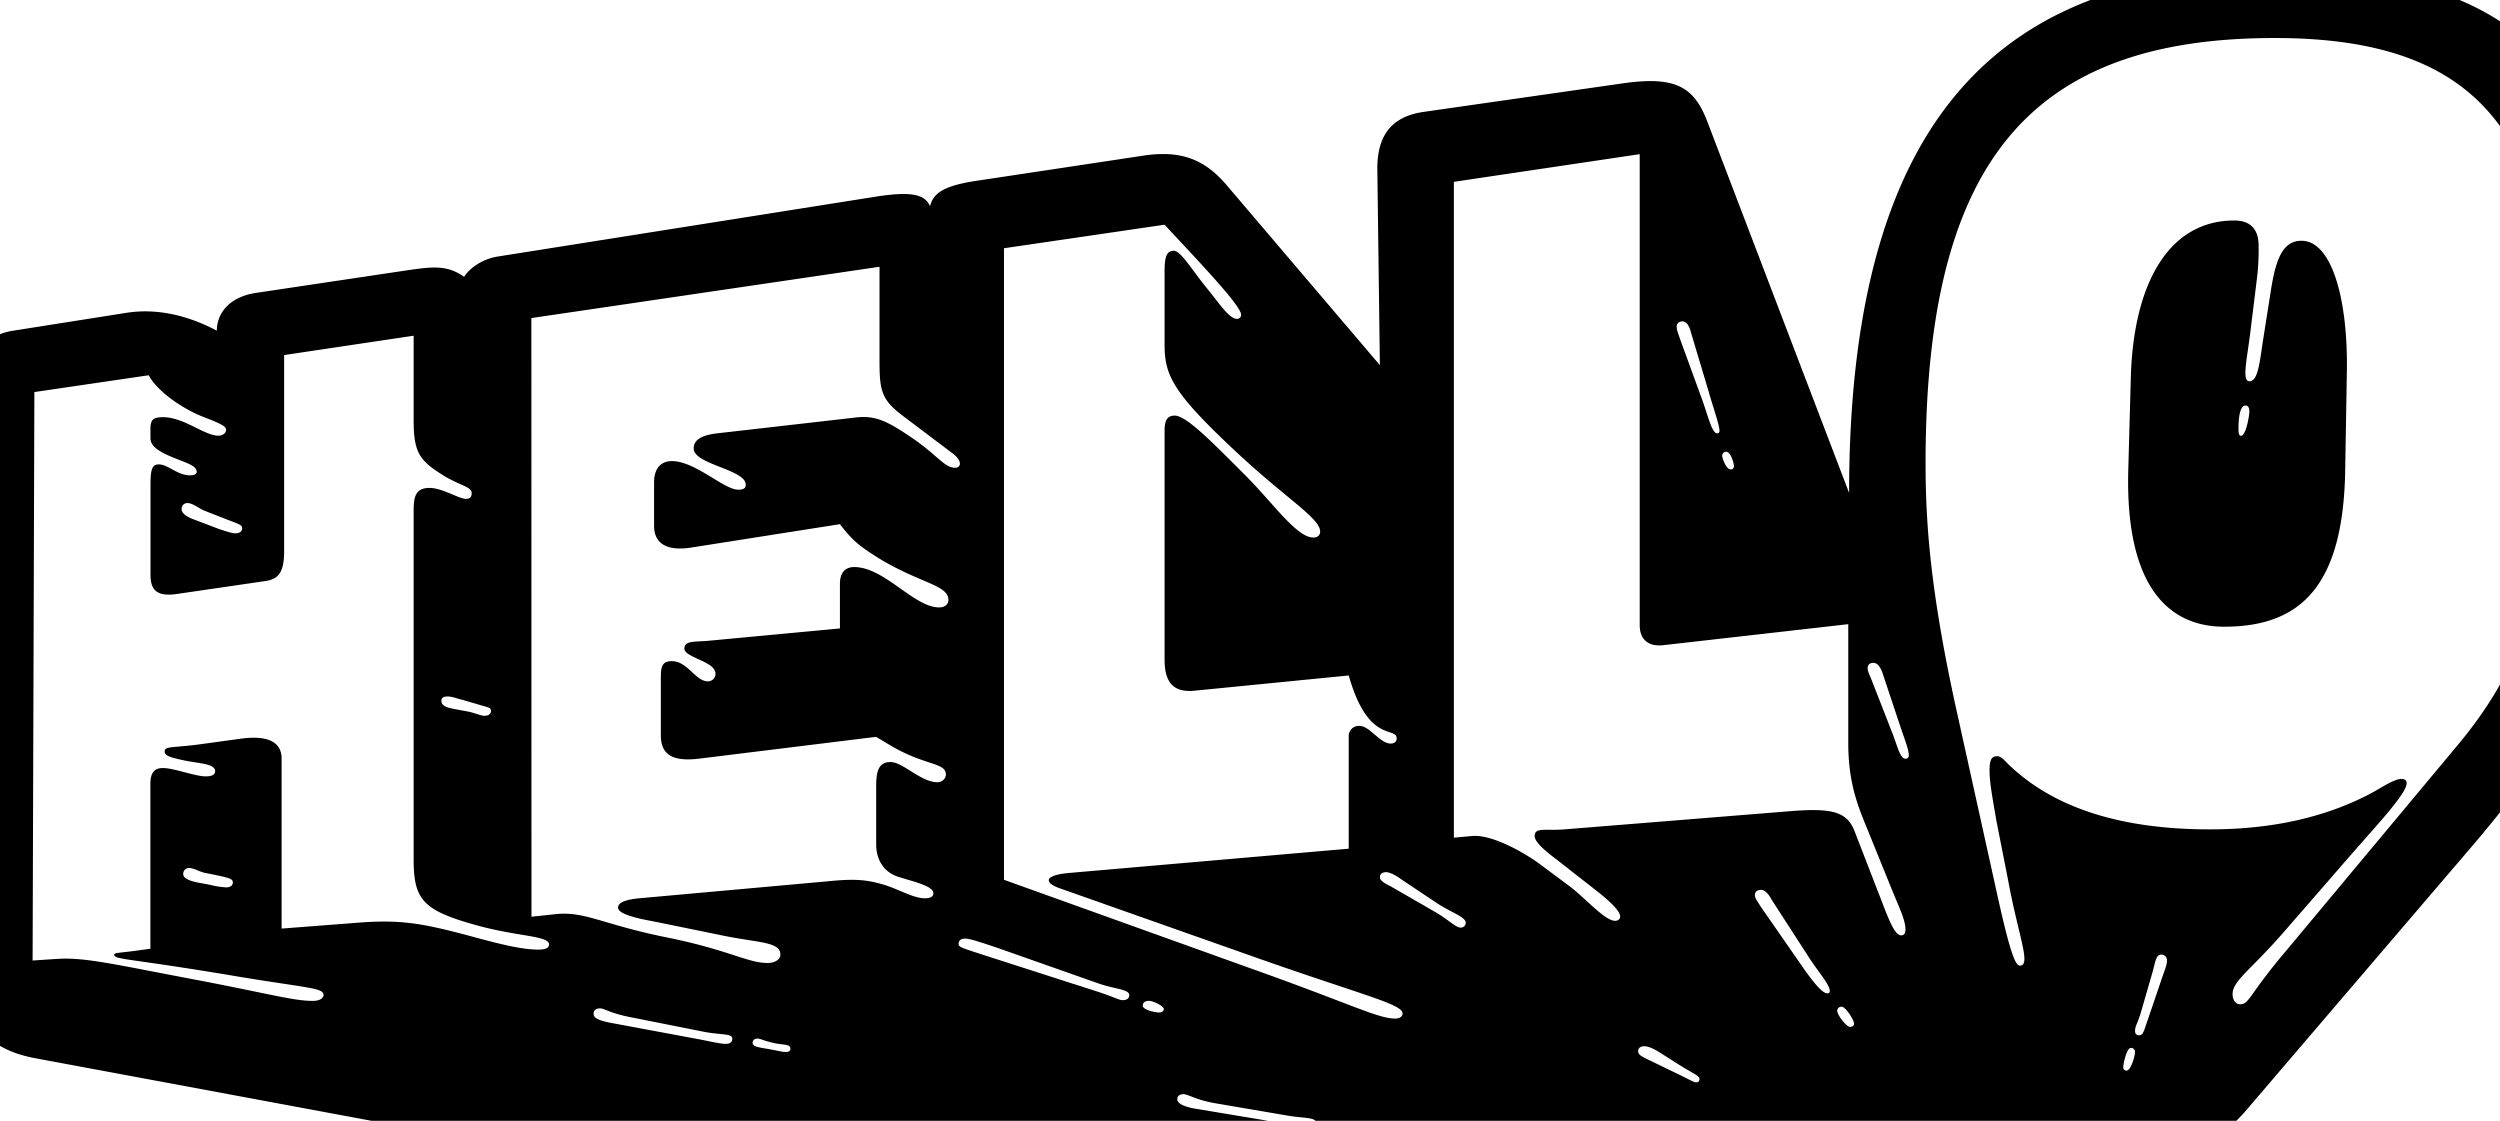 <svg xmlns="http://www.w3.org/2000/svg" viewBox="0 0 1200 538"><title>hello</title><path d="M899.28,318.16c2.42,0,4,3.64,4.44,5.25l8.07,24.22c2.42,7.26,4.44,12.11,4.44,14.93a1.48,1.48,0,0,1-1.61,1.62c-2.43,0-3.64-5.25-6.06-11.71l-10.09-25.83c-1.61-4-2-4.44-2-6.06C896.45,319.37,897.26,318.16,899.28,318.16Zm178.41-123.51c1.21,0,2,.8,2,2.82s-1.62,11.71-4,11.71c-.81,0-1.21-.81-1.21-3.23C1074.46,197.47,1076.08,194.65,1077.69,194.65Zm-249.05,22.2c2,0,3.63,5.24,3.63,6.86a1.47,1.47,0,0,1-1.61,1.61c-2,0-4-5.24-4-6.45A1.88,1.88,0,0,1,828.64,216.85Zm-21-62.57c2.42,0,3.63,3.64,4,5.25l8.47,28.25c2,7.27,5.25,16.15,5.25,19A1.07,1.07,0,0,1,824.2,208c-2.42,0-4.44-8.48-6.86-15.34l-10.9-29.87c-1.21-3.63-1.62-4.44-1.62-6.06C804.82,155.49,805.63,154.28,807.65,154.28ZM1022.79,503a1.89,1.89,0,0,1,2,2c0,2-2,8.88-4,8.88a1.48,1.48,0,0,1-1.62-1.61C1019.16,510.7,1020.78,503,1022.79,503Zm14.54-44.8a2.74,2.74,0,0,1,2.82,2.82c0,1.62-.4,2.83-2,7.27l-6.86,20.18c-2.42,6.86-2.42,8.48-4.84,8.48a1.85,1.85,0,0,1-1.62-2c0-2.83,1.21-3.23,3.23-10.49l5.25-18.17C1034.5,461.86,1034.9,458.23,1037.33,458.23Zm-153.39,25c2,0,6,6.46,6,8.08,0,.8-.4,1.61-2,1.61s-6.06-5.65-6.06-7.67A1.89,1.89,0,0,1,883.94,483.25Zm-38.75-56.1c2.42,0,4.44,3.23,5.25,4.84L869,460.65c4,6.05,9.29,12.11,9.29,14.94a1.07,1.07,0,0,1-1.21,1.21c-2.42,0-6.86-5.66-10.9-11.31l-21-30.27c-2-3.23-2.83-4-2.83-5.65C842.36,428.36,843.17,427.15,845.19,427.15Zm-180-8.48c2.42,0,6.06,2.42,7.67,3.63l15.74,10.5c6.87,4.84,14.94,7.26,14.94,10.09a2.33,2.33,0,0,1-2.42,2.42c-2.42,0-6.06-4-12.52-7.67l-21-12.11c-3.22-1.61-5.24-2.82-5.24-4.44C662.34,419.88,663.14,418.67,665.16,418.67Zm123.92,83.56c2.42,0,5.25,1.61,7.27,2.82l8.88,5.65c7.67,4.85,10.49,5.65,10.49,7.27a1.47,1.47,0,0,1-1.61,1.61c-1.21,0-3.63-1.61-10.5-4.84l-13.32-6.46c-2.42-1.21-4-2-4-3.63C786.26,503.44,787.06,502.23,789.08,502.23Zm-221.2,23c2.43,0,6.06,2.83,15.75,4.44l33.1,5.65c8.47,1.62,14.93.81,14.93,3.64,0,1.61-1.21,2.42-3.23,2.42-1.61,0-4-.81-11.7-2l-41.18-6.86c-8.47-1.21-10.49-3.23-10.49-4.84C565.06,526.44,565.87,525.23,567.88,525.23Zm-16.55-44.8c2,0,7.27,2.42,7.27,4,0,.8-.81,1.61-2.42,1.61s-7.67-1.21-7.67-3.23C548.51,481.24,549.72,480.43,551.33,480.43Zm-88.39-29.87c2.42,0,6.05,1.21,15.74,4.44L527.12,472c8.07,2.83,14.93,2.83,14.93,5.65,0,1.62-1.21,2.43-3.23,2.43-1.61,0-4.44-1.62-11.7-4l-56.51-18.17c-8.48-2.82-10.5-3.22-10.5-4.84C460.11,451.77,460.92,450.56,462.94,450.56Zm-99.7,48c2,0,2.42.81,7.66,2,4.44,1.21,8.48.4,8.48,2.83,0,1.21-.81,1.61-2.42,1.61s-4.44-.81-9.28-1.61-6.46-1.21-6.46-2.83A1.91,1.91,0,0,1,363.24,498.59Zm-75.49-14.53c2.43,0,4.85,2.42,15.75,4.44L336.59,495c9.29,2,14.94.81,14.94,3.63,0,1.62-1.21,2.42-3.23,2.42-1.61,0-4-.4-11.71-2l-41.17-7.67c-9.68-1.62-10.49-3.23-10.49-4.85C284.93,485.27,285.74,484.06,287.75,484.06ZM214.69,334.31c2.43,0,4,.81,7.27,1.61l6.86,2c5.25,1.62,6.86,1.62,6.86,3.23s-1.21,2.42-3.23,2.42c-1.61,0-4-1.21-7.67-2l-6.45-1.21c-4.85-.8-6.46-2-6.46-4C211.87,335.12,212.68,334.31,214.69,334.31ZM90.77,416.65c2.43,0,5.25,2,8.08,2.42l6.05,1.22c5.25,1.21,6.86,1.61,6.86,3.22s-1.21,2.43-3.23,2.43a40.71,40.71,0,0,1-7.67-1.21l-6.45-1.22c-5.65-1.21-6.46-2.82-6.46-4A2.74,2.74,0,0,1,90.77,416.65ZM90,241.47c2.42,0,5.24,2.42,8.07,3.63l11.3,4.44c5.25,2,6.86,2.42,6.86,4S115,256,113,256c-1.61,0-4-.81-7.67-2l-11.7-4.44c-5.65-2-6.46-4-6.46-5.24A2.74,2.74,0,0,1,90,241.47ZM697.86,87.28,787.06,74V300c0,6.86,4,10.49,11.31,9.69l88.8-10.09v56.91c0,18.16,4,29.06,8.88,40.77l12.11,29.87c3.63,8.88,6.46,14.53,6.46,19,0,2-.81,2.82-2,2.82-2.83,0-5.25-6.05-7.27-10.89L890,398.49c-3.63-8.88-10.89-10.5-28.65-9.29l-110.2,8.88c-8.88.81-14.53-1.21-14.53,3.23,0,3.23,6.86,8.48,10.09,10.9l18.57,14.53c5.65,4.44,15.74,12.52,11.3,14.94s-14.53-9.69-23-16.15L739.43,415c-6.45-4.85-22.6-14.53-32.69-13.73l-8.88.81ZM481.91,119.16,559,107.86c14.94,16.15,36.74,38.75,36.74,43.19a1.91,1.91,0,0,1-2,2c-3.64,0-8.08-6.86-14.94-15.34s-12.11-17.35-15.34-17.35S559,122.8,559,130.06v35.12c0,14.94,3.64,23,34.31,51.67,24.63,23,40.37,31.89,40.37,38.34,0,1.62-1.21,2.83-3.23,2.83-8.07,0-19-16.15-32.7-29.87-15.74-15.74-28.25-28.66-33.9-28.66-3.64,0-4.85,2.42-4.85,7.27V316.55c0,11.3,4.44,16.14,14.94,14.93l73.46-7.26c9.29,33.1,23,24.22,23,30.27,0,1.62-1.21,2.42-2.83,2.42-5.24,0-10.09-8.47-14.93-8.47a4.87,4.87,0,0,0-5.25,5.24v53.69l-134.82,11.7c-12.1,1.22-10.89,4.85-4,7.27l96.07,33.91C655.07,478,673.24,482,673.24,486.48c0,1.62-1.62,2.43-3.64,2.43-8.07,0-21-6.87-67.41-23.42L481.91,422.3Zm590.53-13.32c-31.48,0-48.43,30.28-49.65,75.49l-1.21,44c-1.61,57.32,20.19,75.49,46,75.49,36.33,0,57.32-19,58.12-75.49l.81-48c.41-33.91-7.26-61.76-21.8-61.76-9.28,0-12.51,9.29-14.93,25.43l-3.63,23c-1.62,10.9-2.43,19-6.46,19-3.63,0-1.21-10.09.4-23l3.23-26.23a110.77,110.77,0,0,0,.81-15.75C1084.15,109.48,1079.71,105.84,1072.44,105.84Zm19.38-87.59c99.7,0,135.22,47.63,135.22,162.27,0,96.07-14.53,137.24-46.42,176l-83.15,99.7c-18.17,21.39-17.76,25.83-22.2,25.83-2.42,0-3.63-2.42-3.63-4.84,0-6.46,8.47-11.3,24.62-29.87l32.29-37.14c14.13-16.14,26.64-29.46,26.64-34.31,0-1.21-.81-2-2.42-2-3.63,0-9.29,4-15.34,7.26-20.18,10.5-45.21,16.95-76.69,16.95-42.39,0-73.87-10.09-95.26-29.86-2.83-2.43-4.44-5.25-6.87-5.25-2.82,0-3.63,2-3.63,6.86,0,6.05,1.62,14.13,3.23,23.81l5.65,28.66c4.85,26.64,11.3,41.18,5.65,41.18-2.42,0-5.24-8.48-11.7-38l-19-86c-12.11-55.3-14.54-88-14.54-117.06C924.3,79.2,973.15,18.25,1091.82,18.25ZM255.06,152.67l167.11-24.62v45.61c0,14.53,1.21,18.57,12.11,26.64l23,17.35c4.84,3.64,4,6.87,1.21,6.87-5.25,0-8.48-6.06-21-14.53-11.31-7.67-17-10.5-25.84-9.69L344.26,208c-6.86.8-11.3,2.82-11.3,7.26,0,7.67,25,10.09,25,17.36,0,1.61-.81,2.42-3.63,2.42-6.87,0-20.59-13.72-31.89-13.72-4.85,0-8.48,3.23-8.48,10.09v21c0,8.48,6.06,12.11,17.36,10.49l71.85-11.3c5.24,6.86,8.47,9.69,14.53,13.73,21.79,14.53,37.54,14.93,37.54,22.6,0,2.42-2,3.63-4.44,3.63-12.11,0-26.24-19.37-40.77-19.37-4.44,0-6.86,2.82-6.86,8.07v21.39L339,307.67c-6.06.4-10.5,0-10.5,3.63,0,4.44,14.94,6.06,14.94,12.11a3.6,3.6,0,0,1-3.64,3.63c-6.05,0-9.68-9.68-17.35-9.68-4.44,0-5.25,2.42-5.25,7.66v27.86c0,8.47,4.44,12.91,18.16,11.3l85.17-10.5,6.06,3.64c17.35,10.49,27.45,8.47,27.45,14.53a4,4,0,0,1-4,3.63c-8.07,0-16.55-9.69-22.6-9.69-5.25,0-6.87,3.64-6.87,11.31v28.25c0,6.86,3.23,12.92,10.09,15.34,7.27,2.42,17.36,4.44,17.36,8.07,0,1.62-1.61,2.42-4,2.42-6,0-13.32-4.84-21-6.86-8.48-2.42-14.54-2.42-26.65-1.21l-89.61,8.07c-8.47.81-10.09,2.83-10.09,4.44,0,3.23,9.29,5.25,18.17,6.87l33.5,6.86c16.55,3.23,26.24,2.82,26.24,8.88,0,2.42-2.83,4-6.06,4-9.68,0-18.16-6.05-47.63-12.1-32.29-6.46-40-12.92-54.49-11.31l-11.3,1.21ZM16.5,188.19l54.9-8.07c4,7.66,16.14,16.14,26.64,20.18,8.48,3.23,10.49,4.44,10.49,6s-1.61,2.83-3.63,2.83c-6.86,0-16.55-8.88-26.64-8.88-5.25,0-6.05,1.61-6.05,6V210c0,3.22,1.61,6,12.11,10.09,6.05,2.42,10.09,3.63,10.09,6.46,0,.8-.81,1.61-3.23,1.61-6.06,0-10.5-5.25-14.94-5.25-3.23,0-4,2.42-4,9.69v43.19c0,6.86,2.42,10.9,12.91,9.28L126.7,279c6.86-.81,9.69-4,9.69-14.53V170.43l62.16-9.29v40.77c0,14.94,2.82,19,12.91,25.43,8.48,5.65,14.94,6.06,14.94,9.29,0,2-.81,2.82-2.83,2.82-3.23,0-11.3-5.25-17.35-5.25s-7.67,3.23-7.67,10.5V412.62c0,19,4.44,24.22,28.66,31.08,21,6.05,36.32,5.24,36.32,9.68,0,1.62-1.61,2.43-5.24,2.43-8.48,0-20.59-3.23-33.91-6.87-21.39-5.65-31.89-7.66-52.47-6.05l-36.74,2.83V364.18c0-7.67-6-11.3-19-9.69l-20.58,2.83c-12.11,1.61-16.55.8-16.55,3.23,0,2,1.61,2.82,9.28,4.44,8.07,1.61,14.94,1.61,14.94,5.24,0,1.62-1.62,2.43-4.44,2.43-5.25,0-15.34-4-20.59-4-3.63,0-6.05,1.61-6.05,7.67V455.4l-8.88,1.21c-6.87.81-8.48.81-8.48,1.62,0,2.42,6,1.61,54.49,9.69,37.94,6.45,46,6.05,46,9.68,0,.81-.81,2.83-5.25,2.83-8.88,0-20.18-3.23-53.69-9.69-40.76-7.67-55.29-11.3-68.62-10.49l-12.1.8ZM6.41,158.72c-16.55,2.42-22.6,16.55-22.6,35.52l-.81,266c0,28.66,8.48,42.78,33.5,47.63l336.24,62.56,677.72-17.35c23.41-.41,35.93-6.06,48.44-21l107.37-125.54c62.16-72.65,76.29-119.48,76.29-228.87,0-138.45-50-192.13-168.72-192.13-123.12,0-206.27,58.93-206.27,251.07L819.76,59c-6.46-17.36-15.34-22.6-40.77-19L682.92,53.77c-15.74,2.43-22.2,12.11-21.79,28.66l1.21,92.84L588.47,88.49c-10.49-12.11-21.8-16.55-40-13.73L468.18,86.87C452.44,89.3,448,92.93,446.39,99c-2.43-6-9.69-7.26-27.05-4.44L238.51,123.2c-6.86,1.21-12.92,5.25-15.74,9.69-8.48-6.06-15.75-4.84-29.47-2.83l-70.23,10.5c-13.73,2-19,10.49-19,18.16-14.53-7.67-29.46-10.9-44-8.47Z"/></svg>